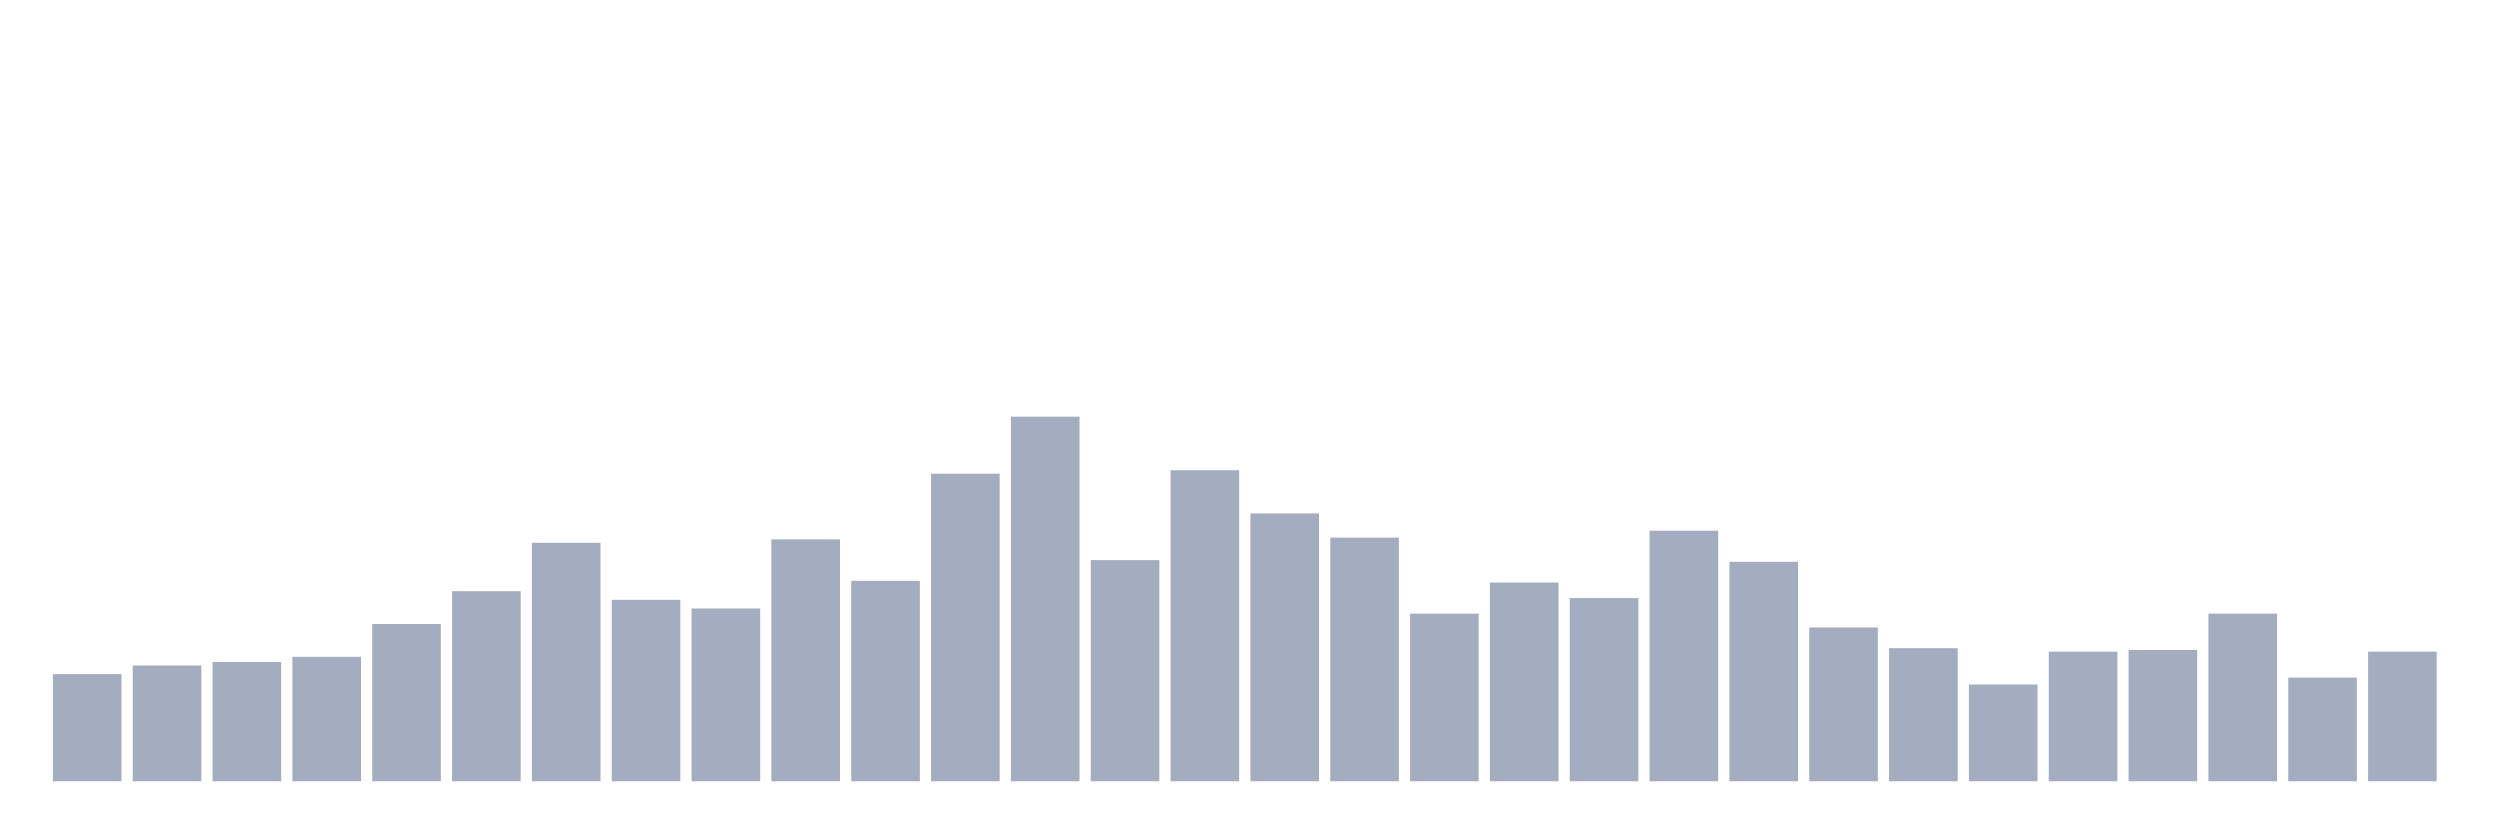 <svg xmlns="http://www.w3.org/2000/svg" viewBox="0 0 480 160"><g transform="translate(10,10)"><rect class="bar" x="0.153" width="13.175" y="119.431" height="20.569" fill="rgb(164,173,192)"></rect><rect class="bar" x="15.482" width="13.175" y="117.773" height="22.227" fill="rgb(164,173,192)"></rect><rect class="bar" x="30.81" width="13.175" y="117.109" height="22.891" fill="rgb(164,173,192)"></rect><rect class="bar" x="46.138" width="13.175" y="116.114" height="23.886" fill="rgb(164,173,192)"></rect><rect class="bar" x="61.466" width="13.175" y="109.81" height="30.19" fill="rgb(164,173,192)"></rect><rect class="bar" x="76.794" width="13.175" y="103.507" height="36.493" fill="rgb(164,173,192)"></rect><rect class="bar" x="92.123" width="13.175" y="94.218" height="45.782" fill="rgb(164,173,192)"></rect><rect class="bar" x="107.451" width="13.175" y="105.166" height="34.834" fill="rgb(164,173,192)"></rect><rect class="bar" x="122.779" width="13.175" y="106.825" height="33.175" fill="rgb(164,173,192)"></rect><rect class="bar" x="138.107" width="13.175" y="93.555" height="46.445" fill="rgb(164,173,192)"></rect><rect class="bar" x="153.436" width="13.175" y="101.517" height="38.483" fill="rgb(164,173,192)"></rect><rect class="bar" x="168.764" width="13.175" y="80.948" height="59.052" fill="rgb(164,173,192)"></rect><rect class="bar" x="184.092" width="13.175" y="70" height="70" fill="rgb(164,173,192)"></rect><rect class="bar" x="199.42" width="13.175" y="97.536" height="42.464" fill="rgb(164,173,192)"></rect><rect class="bar" x="214.748" width="13.175" y="80.284" height="59.716" fill="rgb(164,173,192)"></rect><rect class="bar" x="230.077" width="13.175" y="88.578" height="51.422" fill="rgb(164,173,192)"></rect><rect class="bar" x="245.405" width="13.175" y="93.223" height="46.777" fill="rgb(164,173,192)"></rect><rect class="bar" x="260.733" width="13.175" y="107.82" height="32.18" fill="rgb(164,173,192)"></rect><rect class="bar" x="276.061" width="13.175" y="101.848" height="38.152" fill="rgb(164,173,192)"></rect><rect class="bar" x="291.39" width="13.175" y="104.834" height="35.166" fill="rgb(164,173,192)"></rect><rect class="bar" x="306.718" width="13.175" y="91.896" height="48.104" fill="rgb(164,173,192)"></rect><rect class="bar" x="322.046" width="13.175" y="97.867" height="42.133" fill="rgb(164,173,192)"></rect><rect class="bar" x="337.374" width="13.175" y="110.474" height="29.526" fill="rgb(164,173,192)"></rect><rect class="bar" x="352.702" width="13.175" y="114.455" height="25.545" fill="rgb(164,173,192)"></rect><rect class="bar" x="368.031" width="13.175" y="121.422" height="18.578" fill="rgb(164,173,192)"></rect><rect class="bar" x="383.359" width="13.175" y="115.118" height="24.882" fill="rgb(164,173,192)"></rect><rect class="bar" x="398.687" width="13.175" y="114.787" height="25.213" fill="rgb(164,173,192)"></rect><rect class="bar" x="414.015" width="13.175" y="107.82" height="32.18" fill="rgb(164,173,192)"></rect><rect class="bar" x="429.344" width="13.175" y="120.095" height="19.905" fill="rgb(164,173,192)"></rect><rect class="bar" x="444.672" width="13.175" y="115.118" height="24.882" fill="rgb(164,173,192)"></rect></g></svg>